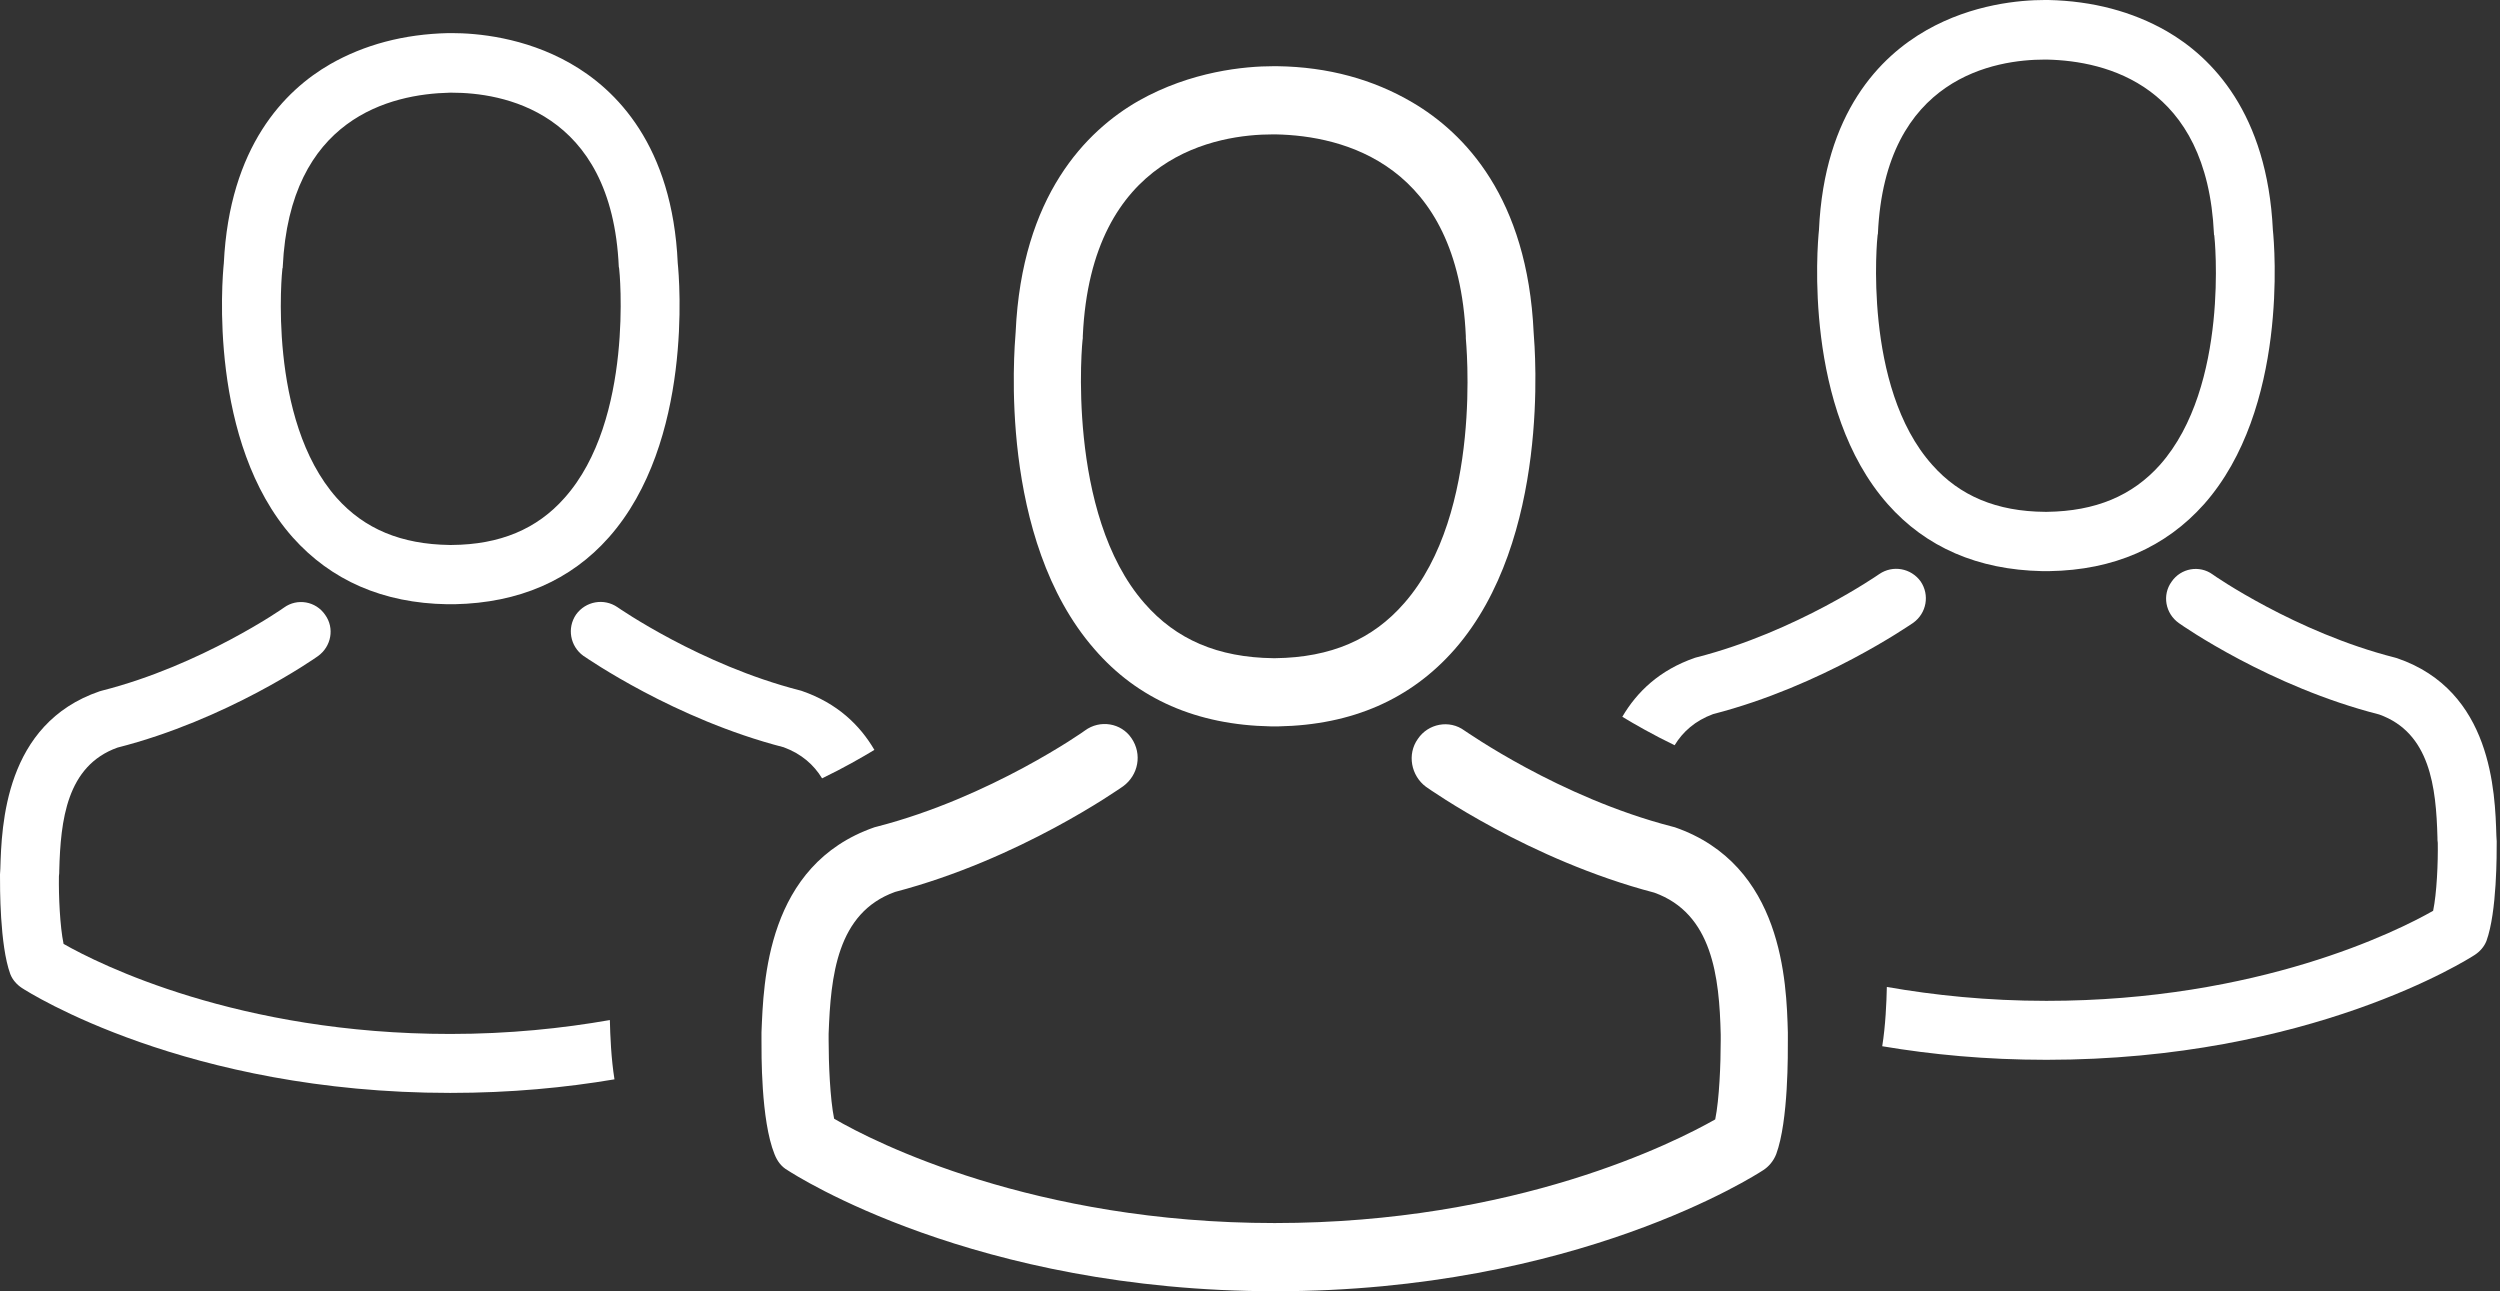 <svg width="91" height="47" viewBox="0 0 91 47" fill="none" xmlns="http://www.w3.org/2000/svg">
<rect x="0" y="0" width="91" height="47" fill="#333333" stroke="none"/>
<path d="M46.248 26.44H46.397H46.447H46.547C49.216 26.389 51.36 25.452 52.956 23.629C56.448 19.628 55.874 12.741 55.825 12.108C55.6 7.196 53.306 4.841 51.41 3.727C49.989 2.891 48.343 2.435 46.497 2.41H46.422H46.397H46.347C45.325 2.41 43.355 2.587 41.434 3.676C39.539 4.765 37.195 7.12 36.97 12.083C36.92 12.741 36.322 19.603 39.838 23.629C41.41 25.452 43.579 26.389 46.248 26.44ZM39.414 12.311C39.414 12.285 39.414 12.26 39.414 12.235C39.714 5.601 44.352 4.892 46.323 4.892H46.373H46.447C48.891 4.942 53.081 5.955 53.356 12.235C53.356 12.26 53.356 12.285 53.356 12.311C53.356 12.387 54.004 18.666 51.111 21.958C49.964 23.275 48.443 23.933 46.422 23.958H46.373H46.347C44.327 23.933 42.806 23.275 41.659 21.958C38.791 18.692 39.389 12.361 39.414 12.311Z" fill="white"/>
<path d="M65.078 37.834V37.809C65.078 37.733 65.078 37.657 65.078 37.581C65.028 35.758 64.903 31.479 60.963 30.112C60.938 30.112 60.888 30.086 60.863 30.086C56.748 29.023 53.356 26.617 53.306 26.592C52.758 26.187 51.984 26.339 51.61 26.896C51.211 27.453 51.361 28.238 51.91 28.643C52.059 28.744 55.675 31.302 60.215 32.492C62.334 33.251 62.584 35.556 62.634 37.657C62.634 37.733 62.634 37.809 62.634 37.885C62.634 38.721 62.584 40.012 62.434 40.746C60.963 41.582 55.177 44.519 46.398 44.519C37.644 44.519 31.833 41.582 30.362 40.721C30.212 39.987 30.162 38.695 30.162 37.86C30.162 37.784 30.162 37.708 30.162 37.632C30.237 35.53 30.462 33.226 32.581 32.466C37.12 31.276 40.737 28.719 40.886 28.618C41.435 28.212 41.585 27.453 41.186 26.87C40.812 26.313 40.038 26.187 39.49 26.592C39.465 26.617 36.048 29.023 31.933 30.086C31.908 30.086 31.858 30.112 31.833 30.112C27.893 31.479 27.793 35.758 27.718 37.581C27.718 37.657 27.718 37.733 27.718 37.809V37.834C27.718 38.316 27.693 40.772 28.192 42.012C28.292 42.266 28.442 42.468 28.666 42.595C28.94 42.772 35.474 47.001 46.423 47.001C57.371 47.001 63.906 42.772 64.18 42.595C64.379 42.468 64.554 42.266 64.654 42.012C65.103 40.797 65.078 38.316 65.078 37.834Z" fill="white"/>
<path d="M74.333 20.789H74.466H74.514H74.598C76.936 20.753 78.828 19.921 80.226 18.354C83.299 14.883 82.793 8.942 82.733 8.376C82.528 4.122 80.516 2.085 78.865 1.133C77.623 0.422 76.177 0.036 74.562 0H74.502H74.478H74.43C73.538 0 71.802 0.145 70.127 1.097C68.452 2.049 66.403 4.085 66.21 8.376C66.15 8.942 65.644 14.883 68.717 18.354C70.103 19.921 71.995 20.741 74.333 20.789ZM68.344 8.569C68.344 8.544 68.356 8.52 68.356 8.508C68.609 2.784 72.67 2.169 74.418 2.169H74.454H74.514C76.671 2.217 80.335 3.097 80.588 8.508C80.588 8.532 80.588 8.557 80.6 8.569C80.612 8.629 81.166 14.052 78.624 16.92C77.611 18.053 76.273 18.607 74.514 18.631H74.478H74.442C72.682 18.619 71.332 18.053 70.332 16.92C67.789 14.076 68.332 8.617 68.344 8.569Z" fill="white"/>
<path d="M90.88 30.647V30.623C90.88 30.562 90.868 30.49 90.868 30.418C90.82 28.839 90.712 25.139 87.253 23.958C87.229 23.946 87.192 23.946 87.168 23.934C83.565 23.018 80.564 20.933 80.54 20.909C80.058 20.56 79.383 20.68 79.046 21.174C78.696 21.656 78.817 22.331 79.311 22.681C79.443 22.777 82.625 24.995 86.602 26.007C88.458 26.67 88.675 28.658 88.723 30.478C88.723 30.55 88.723 30.611 88.735 30.683C88.747 31.406 88.699 32.515 88.566 33.153C87.277 33.889 82.203 36.431 74.49 36.431C72.345 36.431 70.405 36.227 68.681 35.925C68.669 36.492 68.633 37.335 68.513 38.083C70.296 38.384 72.285 38.577 74.49 38.577C84.095 38.577 89.844 34.913 90.085 34.756C90.266 34.636 90.422 34.467 90.507 34.25C90.892 33.19 90.88 31.056 90.88 30.647Z" fill="white"/>
<path d="M62.354 25.994C66.331 24.97 69.513 22.753 69.645 22.668C70.127 22.319 70.248 21.656 69.91 21.162C69.561 20.68 68.898 20.559 68.404 20.897C68.368 20.921 65.391 22.994 61.776 23.922C61.739 23.934 61.715 23.934 61.691 23.946C60.402 24.392 59.582 25.187 59.052 26.091C59.51 26.368 60.161 26.742 60.956 27.127C61.257 26.633 61.703 26.235 62.354 25.994Z" fill="white"/>
<path d="M16.547 21.994H16.414H16.366H16.282C13.944 21.958 12.052 21.126 10.654 19.559C7.581 16.089 8.087 10.147 8.147 9.581C8.352 5.327 10.365 3.29 12.016 2.338C13.257 1.627 14.703 1.241 16.318 1.205H16.378H16.402H16.451C17.342 1.205 19.078 1.35 20.753 2.302C22.428 3.254 24.477 5.291 24.67 9.581C24.73 10.147 25.236 16.089 22.163 19.559C20.777 21.126 18.885 21.946 16.547 21.994ZM22.537 9.774C22.537 9.75 22.524 9.725 22.524 9.713C22.271 3.989 18.21 3.374 16.463 3.374H16.427H16.366C14.209 3.423 10.545 4.302 10.292 9.713C10.292 9.738 10.292 9.762 10.28 9.774C10.268 9.834 9.714 15.257 12.257 18.125C13.269 19.258 14.607 19.812 16.366 19.837H16.402H16.439C18.198 19.825 19.548 19.258 20.548 18.125C23.091 15.281 22.549 9.822 22.537 9.774Z" fill="white"/>
<path d="M-5.91278e-05 31.852V31.828C-5.91278e-05 31.767 0.012 31.695 0.012 31.623C0.06 30.044 0.169 26.344 3.627 25.163C3.652 25.151 3.688 25.151 3.712 25.139C7.315 24.223 10.316 22.138 10.34 22.114C10.822 21.765 11.497 21.885 11.835 22.379C12.184 22.861 12.063 23.536 11.569 23.886C11.437 23.982 8.255 26.2 4.278 27.212C2.422 27.875 2.205 29.863 2.157 31.683C2.157 31.755 2.157 31.816 2.145 31.888C2.133 32.611 2.181 33.72 2.314 34.358C3.603 35.094 8.677 37.636 16.39 37.636C18.535 37.636 20.475 37.432 22.199 37.13C22.211 37.697 22.247 38.54 22.367 39.288C20.584 39.589 18.595 39.782 16.39 39.782C6.785 39.782 1.036 36.118 0.795 35.961C0.615 35.841 0.458 35.672 0.374 35.455C-0.012 34.395 -5.91278e-05 32.262 -5.91278e-05 31.852Z" fill="white"/>
<path d="M28.526 27.2C24.549 26.175 21.367 23.958 21.235 23.873C20.753 23.524 20.632 22.861 20.97 22.367C21.319 21.885 21.982 21.764 22.476 22.102C22.512 22.126 25.489 24.199 29.105 25.127C29.141 25.139 29.165 25.139 29.189 25.151C30.478 25.597 31.298 26.392 31.828 27.296C31.37 27.573 30.719 27.947 29.924 28.332C29.623 27.838 29.177 27.441 28.526 27.2Z" fill="white"/>
</svg>

